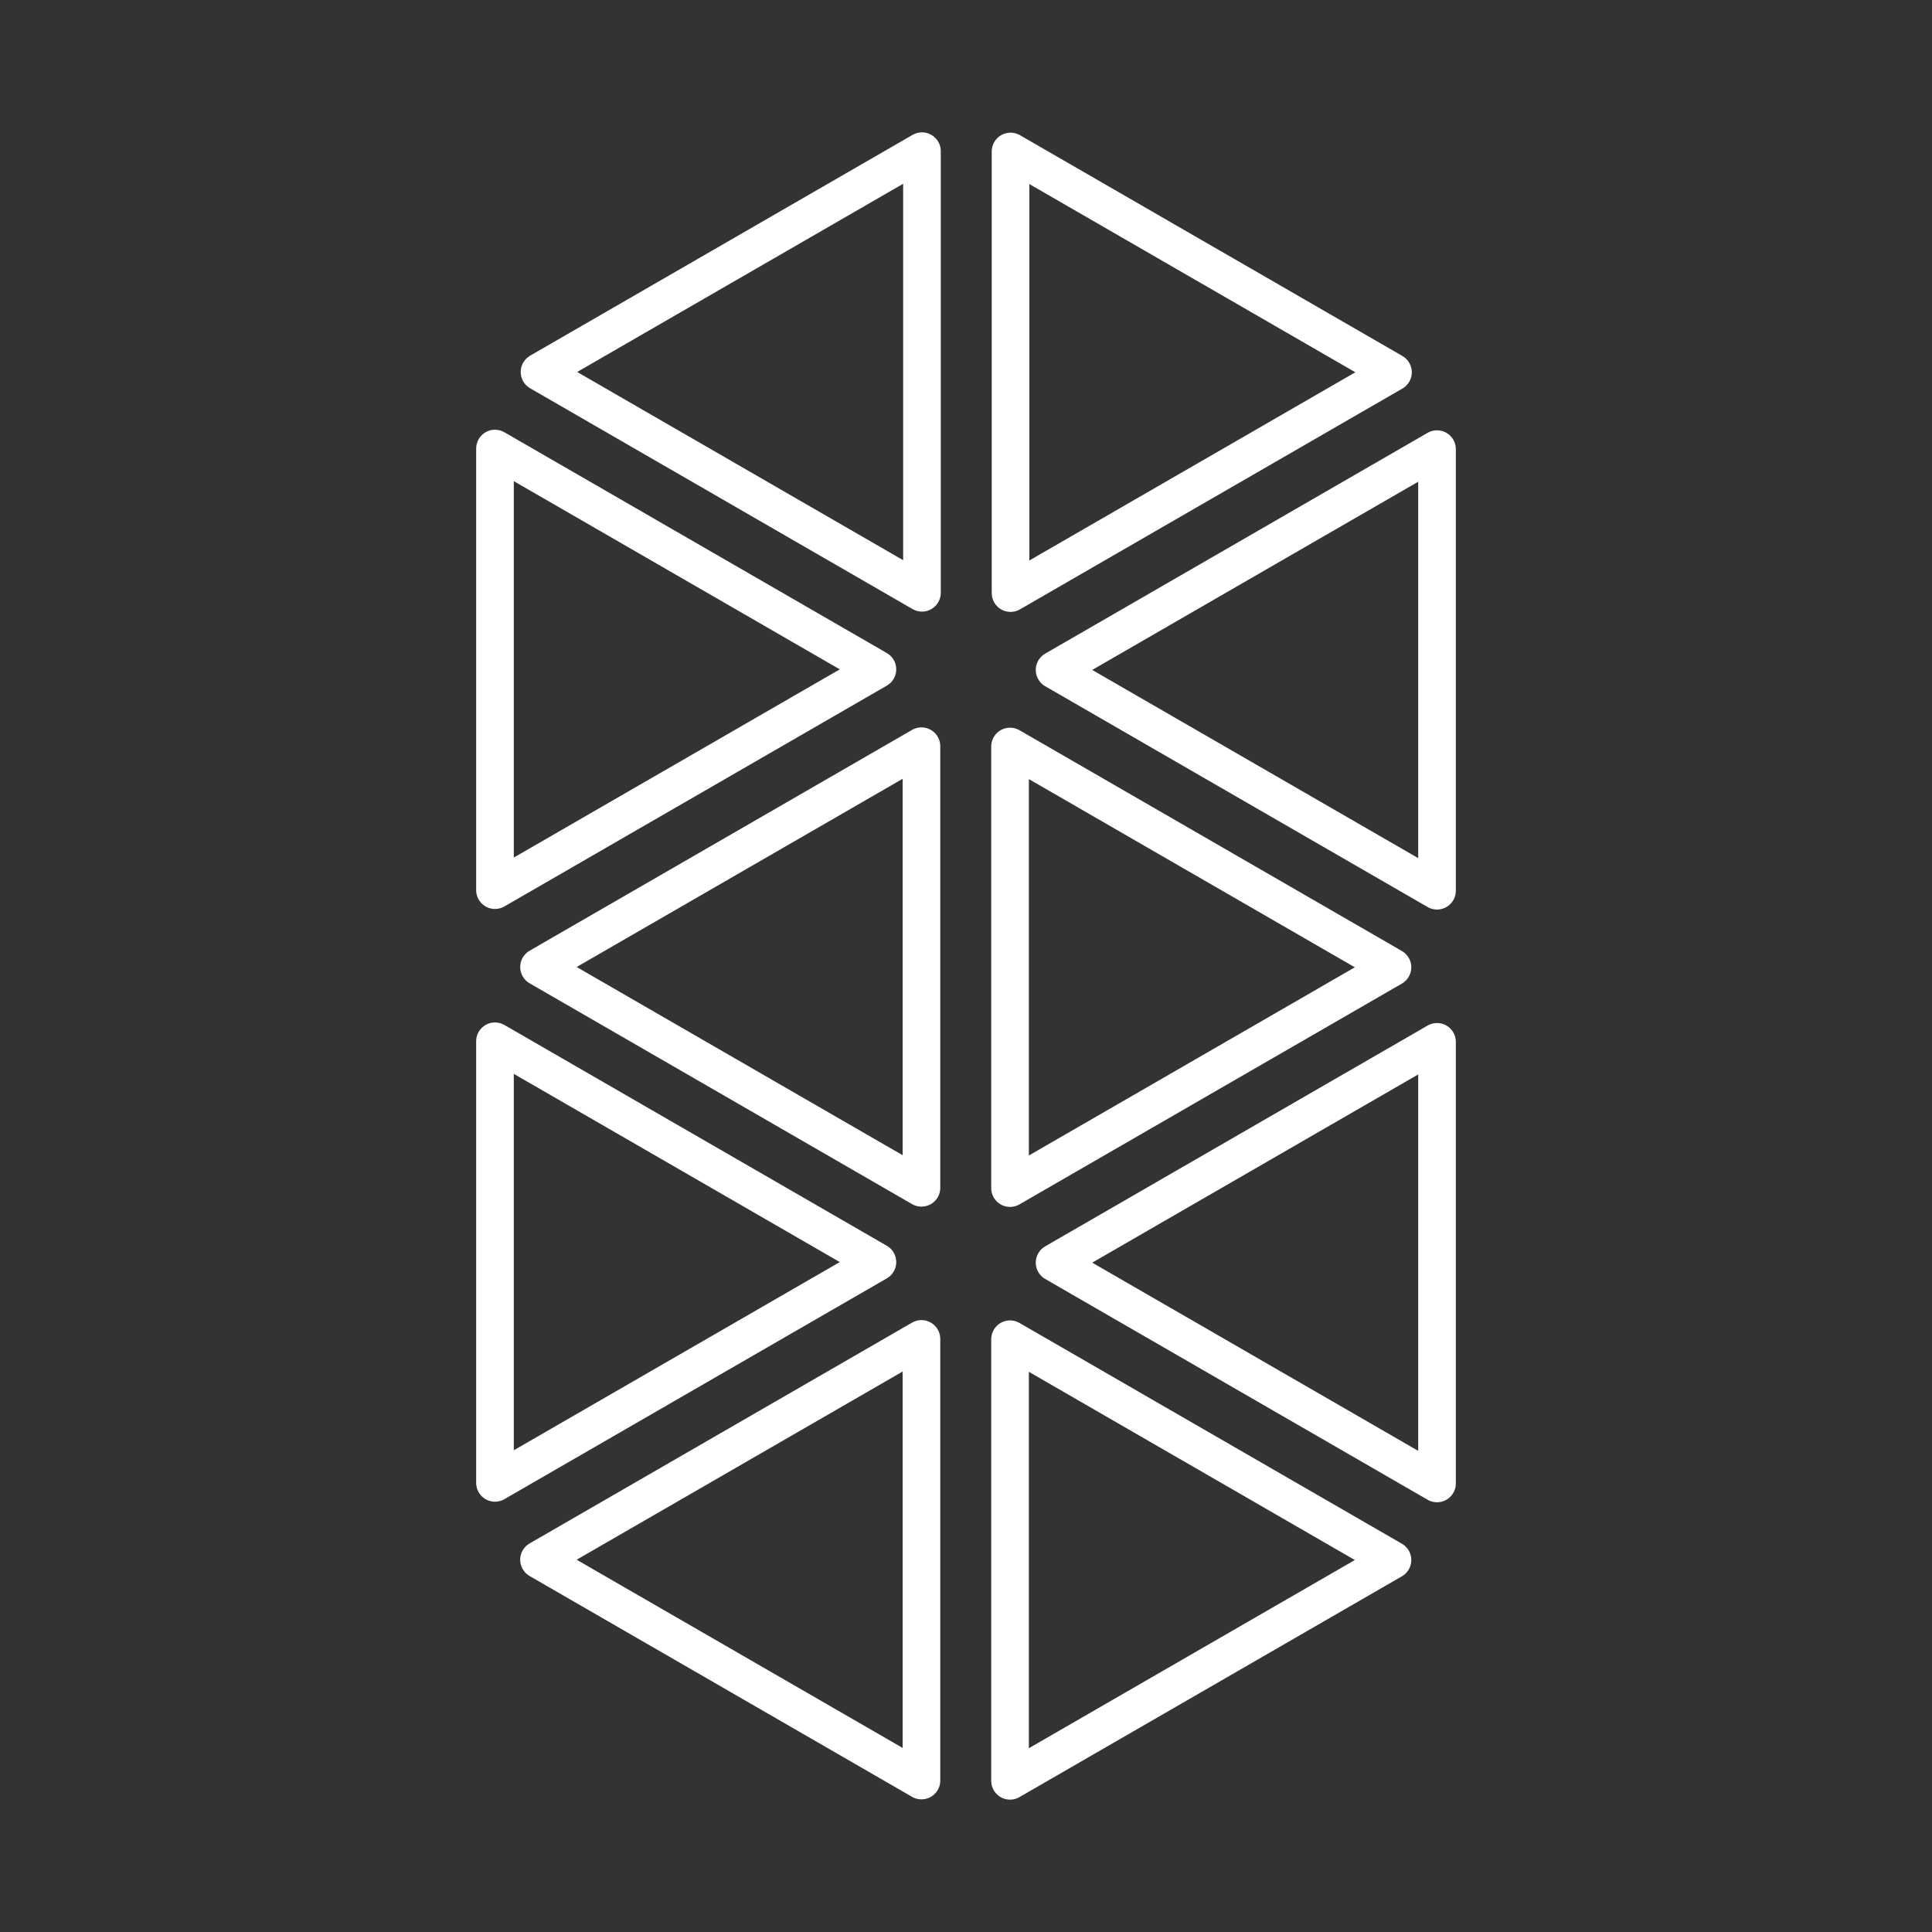 <?xml version="1.0" encoding="UTF-8"?>
<svg id="b" version="1.1" viewBox="0 0 48 48" xml:space="preserve" xmlns="http://www.w3.org/2000/svg" xmlns:xlink="http://www.w3.org/1999/xlink"><rect x="0" y="0" width="48" height="48" fill="#333333" stroke="none"/><defs><style>.c{fill:none;stroke:#fff;stroke-linecap:round;stroke-linejoin:round;}</style><style>.a{fill:none;stroke:#fff;stroke-linecap:round;stroke-linejoin:round;}</style><style>.a{fill:none;stroke:#fff;stroke-linecap:round;stroke-linejoin:round;}</style><style>.a{fill:none;stroke:#fff;stroke-linecap:round;stroke-linejoin:round;}</style><style>.a{fill:none;stroke:#fff;stroke-linecap:round;stroke-linejoin:round;}</style></defs><style type="text/css">
	.st0{fill:#D91C5C;}
	.st1{fill:#FFFFFF;}
</style><path id="path19" transform="matrix(.935 0 0 .935 4.08 -50.936)" d="m22.475 86.047v-11.734l10.162 5.867z" fill="none" stroke="#fff" stroke-linecap="round" stroke-linejoin="round"/><use transform="rotate(60 24 16.637)" xlink:href="#path19"/><use transform="rotate(120 24 16.637)" xlink:href="#path19"/><use transform="rotate(180 24 16.637)" xlink:href="#path19"/><use transform="rotate(240 24 16.637)" xlink:href="#path19"/><use transform="rotate(-60 24 16.637)" xlink:href="#path19"/><path transform="matrix(.935 0 0 .935 4.08 -36.21)" d="m22.475 86.047v-11.734l10.162 5.867z" fill="none" stroke="#fff" stroke-linecap="round" stroke-linejoin="round"/><use transform="rotate(60 11.247 24)" xlink:href="#path19"/><use transform="rotate(120 19.749 24)" xlink:href="#path19"/><use transform="rotate(-60 36.753 24)" xlink:href="#path19"/></svg>
